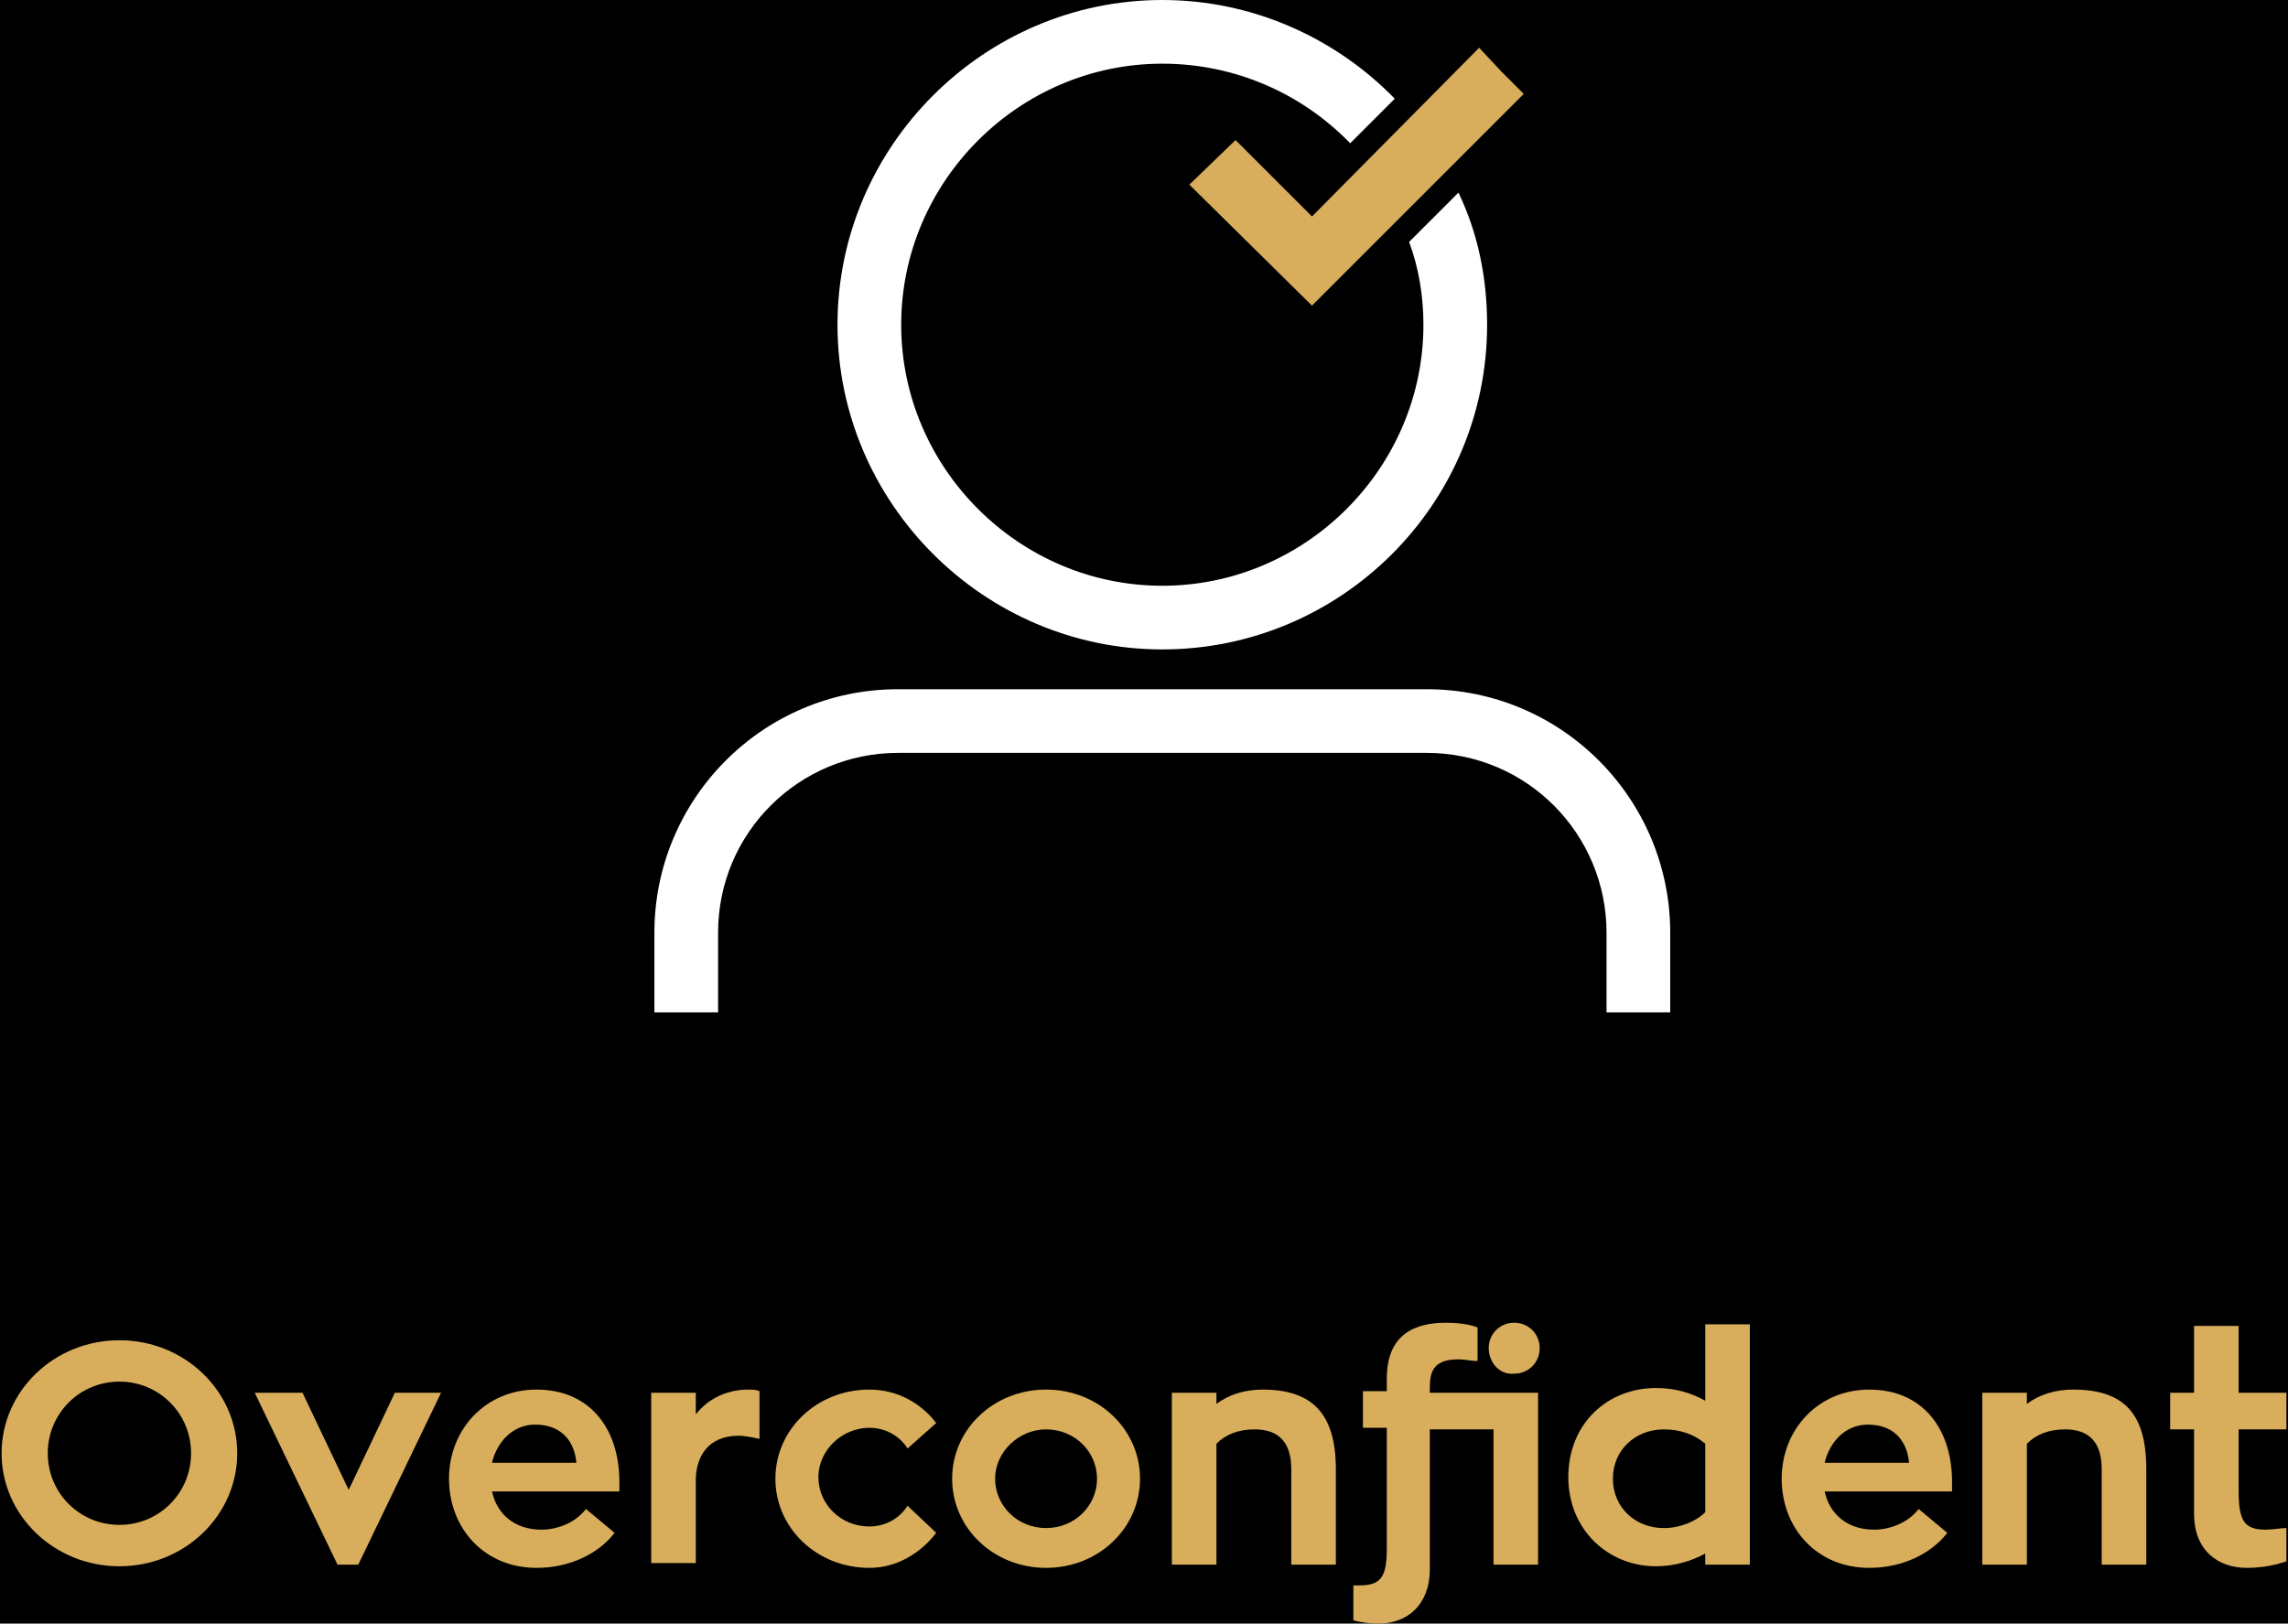 <?xml version="1.0" encoding="utf-8"?>
<!-- Generator: Adobe Illustrator 19.2.1, SVG Export Plug-In . SVG Version: 6.00 Build 0)  -->
<svg version="1.1" xmlns="http://www.w3.org/2000/svg" xmlns:xlink="http://www.w3.org/1999/xlink" x="0px" y="0px"
	 viewBox="0 0 143.7 102" style="enable-background:new 0 0 143.7 102;" xml:space="preserve">
<style type="text/css">
	.st0{fill:#2E394A;}
	.st1{fill:#2F54A5;}
	.st2{fill:#D8AE5D;}
	.st3{fill:#FFFFFF;}
</style>
<g id="BG">
	<rect x="-394.5" y="-72.2" width="1224" height="384"/>
</g>
<g id="Layer_1">
	<g>
		<g>
			<path class="st2" d="M14.9,91.3c0,3.9-3.3,7.1-7.4,7.1c-4.1,0-7.4-3.2-7.4-7.1s3.3-7.1,7.4-7.1C11.6,84.2,14.9,87.4,14.9,91.3z
				 M12,91.3c0-2.5-2-4.5-4.5-4.5s-4.5,2-4.5,4.5c0,2.5,2,4.5,4.5,4.5S12,93.8,12,91.3z"/>
			<path class="st2" d="M27.7,87.5l-5.2,10.8h-1.3l-5.2-10.8H19l2.9,6.1l2.9-6.1H27.7z"/>
			<path class="st2" d="M30.9,93.7c0.3,1.4,1.4,2.4,3.1,2.4c1.1,0,2.2-0.5,2.8-1.3l1.8,1.5c-1,1.3-2.8,2.2-4.9,2.2
				c-3.3,0-5.5-2.5-5.5-5.6c0-3.1,2.3-5.6,5.5-5.6c3.3,0,5.2,2.4,5.2,5.8c0,0.2,0,0.4,0,0.6H30.9z M30.9,91.9h5.3
				c-0.1-1.2-0.8-2.4-2.6-2.4C32.2,89.5,31.2,90.6,30.9,91.9z"/>
			<path class="st2" d="M43.6,89c0.7-1,1.9-1.7,3.4-1.7c0.2,0,0.5,0,0.7,0.1v3c0,0-0.8-0.2-1.3-0.2c-2,0-2.7,1.4-2.7,2.8v5.2h-2.8
				V87.5h2.8V89z"/>
			<path class="st2" d="M58.8,96.3c-1,1.3-2.5,2.2-4.2,2.2c-3.3,0-5.9-2.5-5.9-5.6c0-3.1,2.6-5.6,5.9-5.6c1.7,0,3.2,0.8,4.2,2.1
				l-1.8,1.6c-0.5-0.8-1.4-1.3-2.4-1.3c-1.7,0-3.2,1.4-3.2,3.1c0,1.7,1.4,3.1,3.2,3.1c1,0,1.9-0.5,2.4-1.3L58.8,96.3z"/>
			<path class="st2" d="M71.6,92.9c0,3.1-2.6,5.6-5.9,5.6c-3.3,0-5.9-2.5-5.9-5.6c0-3.1,2.6-5.6,5.9-5.6
				C69,87.3,71.6,89.8,71.6,92.9z M68.9,92.9c0-1.7-1.4-3.1-3.2-3.1c-1.7,0-3.2,1.4-3.2,3.1c0,1.7,1.4,3.1,3.2,3.1
				C67.5,96,68.9,94.6,68.9,92.9z"/>
			<path class="st2" d="M83.9,92.3v6h-2.8v-6c0-1.7-0.8-2.5-2.3-2.5c-1,0-1.8,0.3-2.4,0.9v7.6h-2.8V87.5h2.8v0.7
				c0.8-0.6,1.8-0.9,2.9-0.9C82.4,87.3,83.9,88.8,83.9,92.3z"/>
			<path class="st2" d="M92.7,85.5c-0.3,0-0.7-0.1-1.1-0.1c-1.6,0-1.8,0.8-1.8,1.8v0.3h6.8v10.8h-2.8v-8.5h-4v8.8
				c0,2.2-1.4,3.4-3.2,3.4c-0.7,0-1.2-0.1-1.6-0.2v-2.2c0.1,0,0.2,0,0.4,0c1.4,0,1.7-0.6,1.7-2.4v-7.5h-1.5v-2.3h1.5v-0.8
				c0-2.8,1.8-3.5,3.7-3.5c1.1,0,1.8,0.2,2,0.3V85.5z M93.5,84.7c0-0.9,0.7-1.6,1.6-1.6c0.9,0,1.6,0.7,1.6,1.6s-0.7,1.6-1.6,1.6
				C94.2,86.4,93.5,85.6,93.5,84.7z"/>
			<path class="st2" d="M109.9,83.3v15h-2.8v-0.7c-0.9,0.5-2,0.8-3.1,0.8c-3,0-5.5-2.3-5.5-5.6c0-3.4,2.5-5.6,5.5-5.6
				c1.2,0,2.2,0.3,3.1,0.8v-4.8H109.9z M107.1,95v-4.3c-0.7-0.6-1.6-0.9-2.6-0.9c-1.8,0-3.2,1.3-3.2,3.1c0,1.8,1.4,3.1,3.2,3.1
				C105.5,96,106.5,95.6,107.1,95z"/>
			<path class="st2" d="M114.6,93.7c0.3,1.4,1.4,2.4,3.1,2.4c1.1,0,2.2-0.5,2.8-1.3l1.8,1.5c-1,1.3-2.8,2.2-4.9,2.2
				c-3.3,0-5.5-2.5-5.5-5.6c0-3.1,2.3-5.6,5.5-5.6c3.3,0,5.2,2.4,5.2,5.8c0,0.2,0,0.4,0,0.6H114.6z M114.6,91.9h5.3
				c-0.1-1.2-0.8-2.4-2.6-2.4C115.9,89.5,114.9,90.6,114.6,91.9z"/>
			<path class="st2" d="M134.8,92.3v6H132v-6c0-1.7-0.8-2.5-2.3-2.5c-1,0-1.8,0.3-2.4,0.9v7.6h-2.8V87.5h2.8v0.7
				c0.8-0.6,1.8-0.9,2.9-0.9C133.4,87.3,134.8,88.8,134.8,92.3z"/>
			<path class="st2" d="M140.6,89.8v3.8c0,1.9,0.3,2.5,1.7,2.5c0.5,0,0.9-0.1,1.3-0.1v2.1c-0.1,0-1,0.4-2.5,0.4
				c-1.8,0-3.3-1.1-3.3-3.4v-5.3h-1.5v-2.3h1.5v-4.2h2.8v4.2h3v2.3H140.6z"/>
		</g>
		<g>
			<path class="st3" d="M73,40.8c11.2,0,20.4-9.1,20.4-20.4c0-3-0.6-5.8-1.8-8.3l-3.1,3.1c0.6,1.6,0.9,3.4,0.9,5.2
				c0,9-7.4,16.4-16.4,16.4s-16.4-7.4-16.4-16.4C56.6,11.4,64,4,73,4c4.6,0,8.8,1.9,11.8,5l2.8-2.8C83.9,2.4,78.7,0,73,0
				C61.8,0,52.6,9.2,52.6,20.4S61.8,40.8,73,40.8z"/>
		</g>
		<g>
			<polygon class="st2" points="82.4,13.6 77.6,8.8 74.7,11.6 82.4,19.2 95.7,5.9 94.3,4.5 92.9,3 92.9,3 			"/>
		</g>
		<g>
			<path class="st3" d="M89.6,43.3H56.4c-8.5,0-15.3,6.9-15.3,15.3v5h4v-5c0-6.3,5.1-11.3,11.3-11.3h33.2c6.3,0,11.3,5.1,11.3,11.3
				v5h4v-5C104.9,50.2,98.1,43.3,89.6,43.3z"/>
		</g>
	</g>
</g>
</svg>
